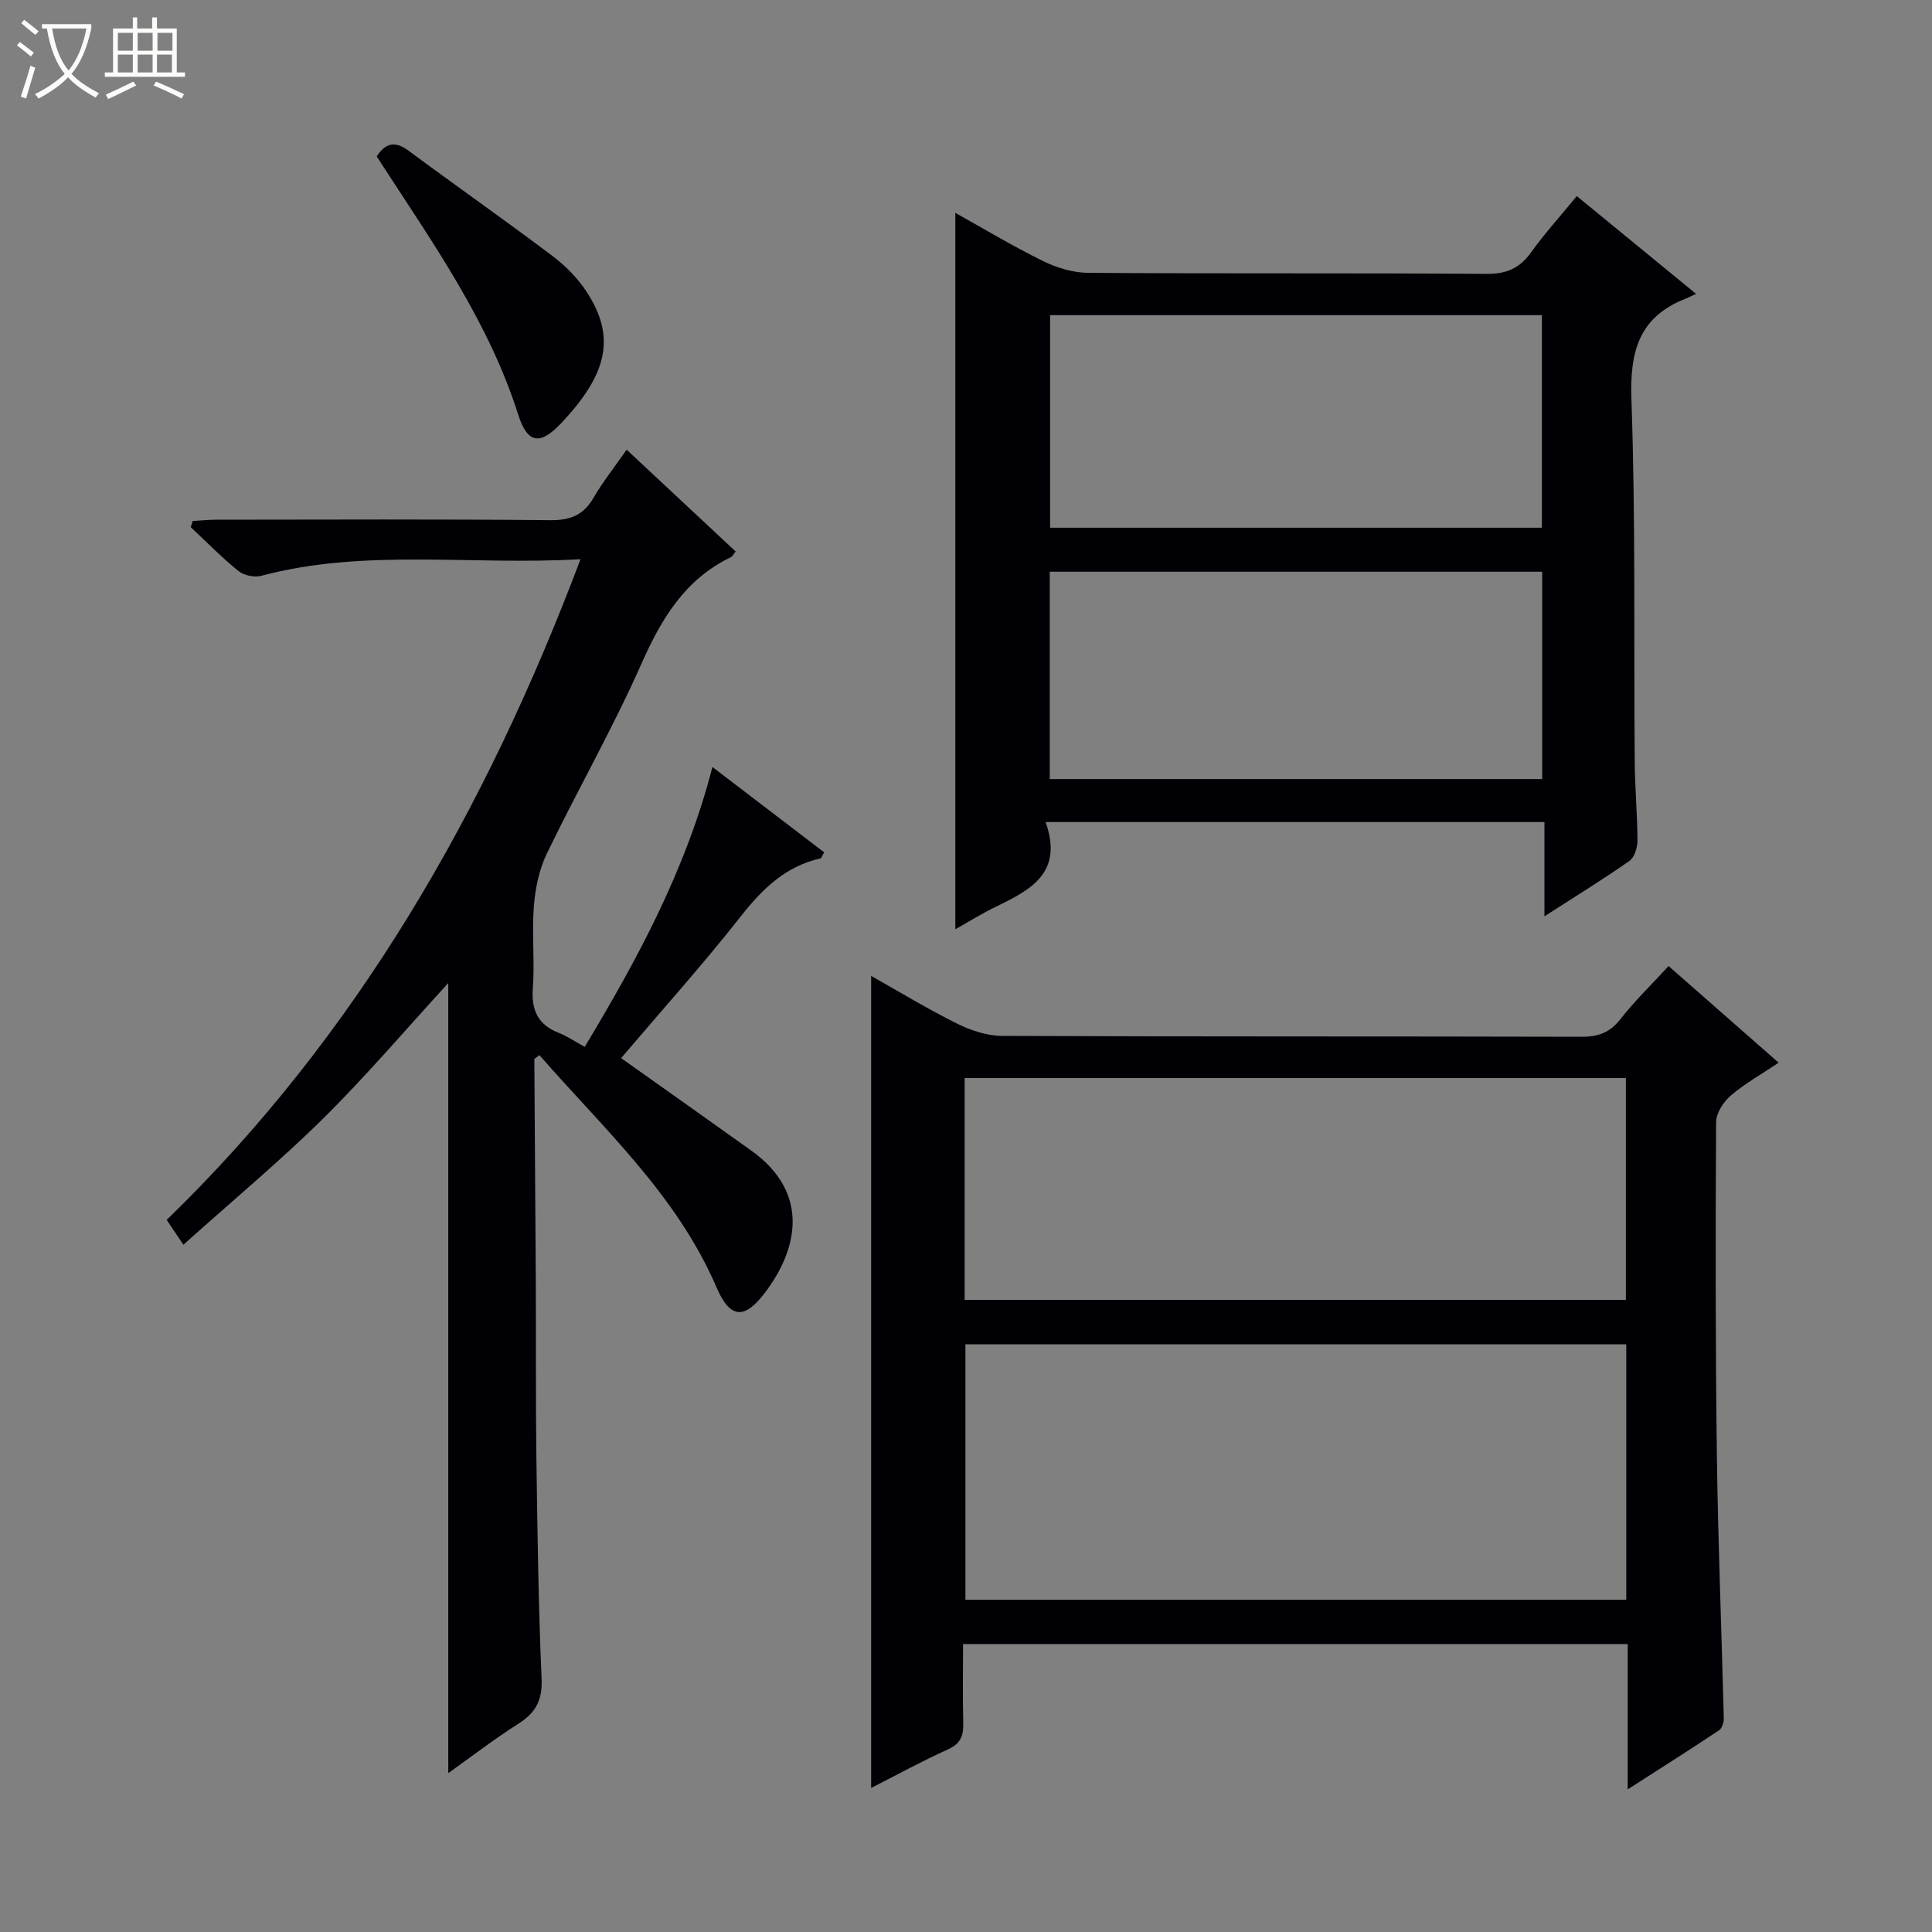 <svg enable-background="new 0 0 400 400" viewBox="0 0 400 400" xmlns="http://www.w3.org/2000/svg"><rect x="0" y="0" width="400" height="400" fill="#808080" stroke="none"/><path d="m6.4 11.7c-1-.8-1.9-1.6-2.9-2.3l.6-.7c.9.7 1.9 1.4 2.9 2.2zm-2.1 8.3c.7-2.1 1.4-4.2 2-6.4.2.1.6.3 1 .4-.7 2.3-1.3 4.4-1.9 6.4zm3-12.8c-1.1-.9-2.1-1.7-2.9-2.4l.6-.7c1 .8 2 1.5 3 2.4zm1.4-1.3v-.9h10.2v.9c-.9 4.2-2.3 7.3-4.1 9.4 1.3 1.4 3.2 2.7 5.7 4-.2.2-.4.5-.7.9-2.5-1.4-4.4-2.7-5.7-4.2-1.4 1.5-3.5 3-6.1 4.4 0 0 0 0-.1-.1-.3-.4-.5-.7-.7-.8 2.7-1.3 4.7-2.8 6.2-4.2-1.8-2.2-3-5.3-3.7-9.4zm9.2 0h-7.1c.6 3.8 1.7 6.7 3.4 8.7 1.7-2.1 2.9-4.8 3.7-8.7z" fill="#fcfbfa"/><path d="m31.6 3.6h.9v2.3h4.1v9.1h1.7v.9h-16.6v-.9h1.7v-9.1h4.1v-2.3h.9v2.3h3.1v-2.3zm-4 13.3.6.8c-1.9.9-3.8 1.9-5.8 2.8-.2-.3-.3-.6-.5-.9 2-.9 3.9-1.8 5.7-2.7zm-3.2-10.1v3.7h3.1v-3.7zm0 4.5v3.7h3.1v-3.7zm4.1-4.5v3.7h3.1v-3.7zm0 4.5v3.7h3.1v-3.7zm9.1 9.1c-2.1-1.1-4.1-2-5.8-2.7l.5-.8c2.2.9 4.1 1.8 5.8 2.6zm-1.9-13.6h-3.1v3.7h3.1zm-3.2 4.5v3.7h3.1v-3.7z" fill="#fcfbfa"/><g fill="#010105"><path d="m345.46 200.01c7.58 6.65 14.83 13.02 22.79 20.01-3.58 2.4-7.01 4.32-9.93 6.82-1.51 1.29-3.01 3.63-3.02 5.5-.13 22.99-.14 45.99.16 68.99.24 18.13.98 36.25 1.43 54.38.02.86-.35 2.11-.98 2.53-6.03 4.02-12.15 7.89-18.91 12.23 0-10.52 0-20.12 0-30.09-45.9 0-91.45 0-137.61 0 0 5.46-.1 10.93.04 16.38.07 2.6-.55 4.26-3.16 5.43-5.28 2.38-10.37 5.17-15.91 7.99 0-56.24 0-111.98 0-168.13 5.93 3.34 11.72 6.87 17.78 9.87 2.85 1.42 6.21 2.54 9.35 2.55 40 .17 80 .07 119.99.18 3.48.01 5.88-.9 8.07-3.72 2.96-3.78 6.46-7.15 9.91-10.92zm-8.76 78.31c-46 0-91.41 0-136.82 0v52.9h136.82c0-17.79 0-35.23 0-52.9zm-136.98-9.19h136.9c0-15.55 0-30.64 0-45.93-45.74 0-91.17 0-136.9 0z"/><path d="m37.97 257.71c-1.41-2.1-2.24-3.33-3.46-5.14 39.29-38.1 66.02-84.64 85.68-136.79-22.74 1.31-44.61-2.28-66.09 3.43-1.42.38-3.58-.06-4.71-.97-3.48-2.81-6.62-6.03-9.9-9.1.14-.42.27-.84.41-1.27 1.67-.1 3.35-.27 5.02-.27 22.99-.02 45.98-.13 68.97.1 4.14.04 6.87-1.01 8.96-4.59 1.92-3.29 4.3-6.3 6.89-10.01 7.68 7.18 15.14 14.14 22.57 21.08-.52.64-.67 1.02-.94 1.15-9.58 4.6-14.45 12.79-18.62 22.21-5.91 13.33-13.19 26.05-19.54 39.2-1.59 3.3-2.39 7.18-2.68 10.86-.44 5.63.2 11.34-.21 16.98-.34 4.61 1.07 7.59 5.4 9.28 1.68.66 3.21 1.72 5.34 2.88 10.93-18.18 20.93-36.6 26.44-57.94 7.84 5.98 15.5 11.84 23.14 17.67-.44.73-.56 1.2-.77 1.25-7.2 1.63-11.97 6.25-16.44 11.93-8.01 10.18-16.69 19.84-24.84 29.42 9.07 6.44 18.02 12.75 26.93 19.13 12.35 8.84 9.62 20.56 2.8 29.51-4.25 5.58-7.2 5.27-9.97-1.17-8.23-19.15-23.39-32.86-36.67-48.09-.61.5-1.05.69-1.05.89.08 15.14.21 30.27.3 45.41.07 12.49-.04 24.99.13 37.48.21 15.14.42 30.29 1.07 45.41.19 4.45-1.28 7.01-4.86 9.28-4.99 3.16-9.68 6.79-14.46 10.19 0-54.94 0-109.4 0-163.58-8.49 9.26-16.79 19.02-25.86 28.01-8.97 8.85-18.71 16.95-28.98 26.17z"/><path d="m216.48 170.2c3.73 10.49-3.09 14.04-10.22 17.49-2.95 1.42-5.73 3.17-8.47 4.7 0-49.51 0-98.66 0-148.32 5.85 3.26 11.88 6.89 18.18 9.99 2.85 1.4 6.22 2.41 9.36 2.43 27.48.19 54.96.01 82.45.21 4.11.03 6.83-1.14 9.19-4.42 2.8-3.91 6.05-7.49 9.49-11.68 8.05 6.6 15.95 13.08 24.69 20.24-.98.45-1.56.77-2.18 1.01-9.67 3.78-11.55 10.95-11.2 20.83.87 24.95.48 49.95.68 74.93.04 5.48.55 10.96.57 16.43 0 1.43-.61 3.47-1.66 4.2-5.41 3.79-11.05 7.26-17.6 11.47 0-7.06 0-13.2 0-19.51-34.56 0-68.31 0-103.28 0zm.93-104.95v44.01h101.82c0-14.87 0-29.42 0-44.01-34.12 0-67.88 0-101.82 0zm101.88 96.05c0-14.68 0-28.78 0-42.93-34.18 0-68.06 0-101.95 0v42.93z"/><path d="m78 32.37c1.89-2.86 3.84-3.2 6.61-1.15 9.87 7.31 19.93 14.36 29.74 21.75 2.74 2.06 5.3 4.66 7.16 7.53 5.97 9.19 4.35 16.82-5.22 27.01-4.39 4.67-7.05 4.49-9.01-1.69-6.03-18.97-17.31-34.99-27.96-51.39-.44-.68-.87-1.36-1.32-2.06z"/></g></svg>